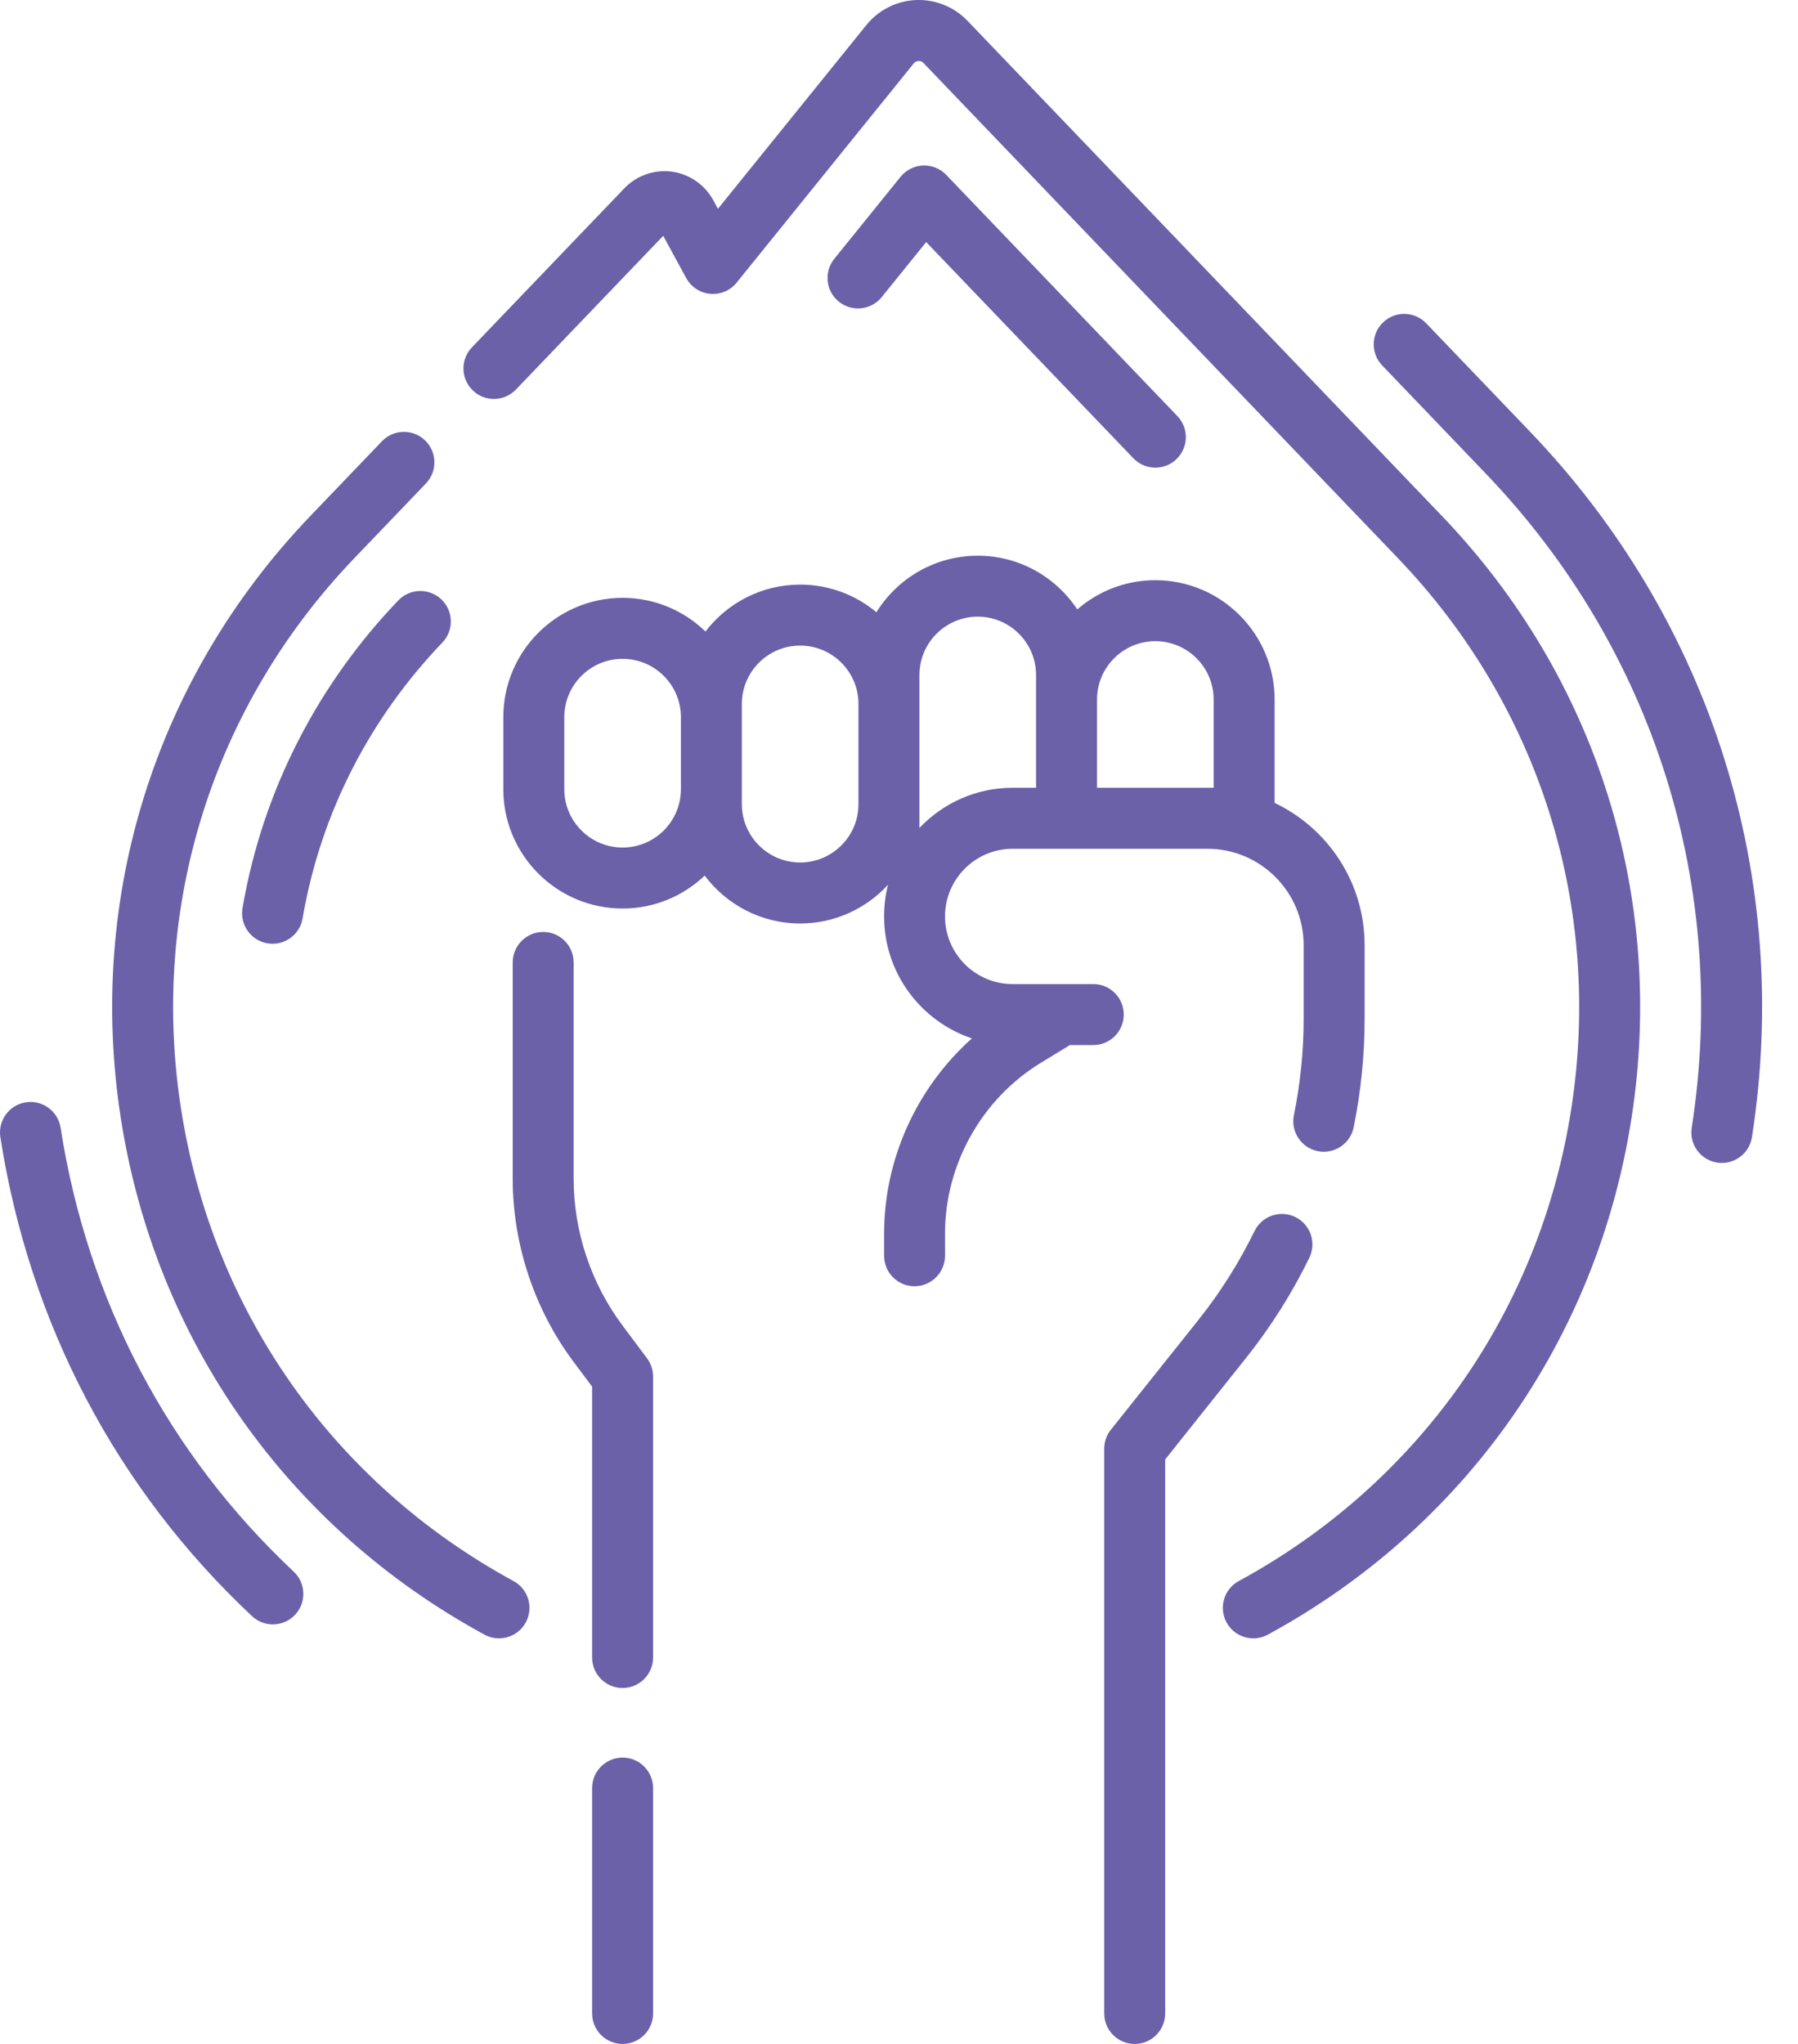 <svg width="44" height="50" viewBox="0 0 44 50" fill="none" xmlns="http://www.w3.org/2000/svg">
<path d="M32.041 30.77C32.222 30.4 32.069 29.953 31.699 29.772C31.329 29.591 30.882 29.744 30.701 30.114C30.323 30.887 29.863 31.616 29.333 32.281L27.184 34.976C27.079 35.108 27.022 35.272 27.022 35.441V49.254C27.022 49.666 27.356 50 27.768 50C28.18 50 28.514 49.666 28.514 49.254V35.702L30.499 33.211C31.097 32.461 31.616 31.64 32.041 30.77V30.77Z" fill="#6B61A9"/>
<path d="M27.5 24.819C27.5 24.407 27.166 24.073 26.755 24.073H24.782C23.869 24.073 23.126 23.331 23.126 22.418C23.126 21.505 23.869 20.763 24.782 20.763H29.547C30.846 20.763 31.902 21.82 31.902 23.118V24.934C31.902 25.714 31.822 26.503 31.664 27.281C31.582 27.684 31.843 28.078 32.246 28.16C32.297 28.171 32.347 28.175 32.396 28.175C32.743 28.175 33.054 27.931 33.126 27.578C33.304 26.703 33.394 25.813 33.394 24.934V23.118C33.394 21.585 32.492 20.259 31.192 19.641V17.112C31.192 15.503 29.882 14.193 28.273 14.193C27.543 14.193 26.875 14.463 26.363 14.908C25.84 14.117 24.944 13.594 23.927 13.594C22.881 13.594 21.962 14.147 21.447 14.977C20.941 14.555 20.29 14.301 19.581 14.301C18.638 14.301 17.798 14.751 17.264 15.448C16.738 14.939 16.023 14.625 15.236 14.625C13.626 14.625 12.317 15.934 12.317 17.544V19.306C12.317 20.915 13.626 22.225 15.236 22.225C16.014 22.225 16.721 21.918 17.245 21.42C17.778 22.13 18.627 22.591 19.581 22.591C20.431 22.591 21.197 22.225 21.731 21.644C21.668 21.892 21.635 22.151 21.635 22.418C21.635 23.805 22.537 24.984 23.784 25.402C22.438 26.603 21.635 28.348 21.635 30.178V30.719C21.635 31.131 21.968 31.465 22.38 31.465C22.792 31.465 23.126 31.131 23.126 30.719V30.178C23.126 28.483 24.026 26.881 25.473 25.998L26.183 25.565H26.755C27.166 25.565 27.5 25.231 27.5 24.819V24.819ZM28.273 15.685C29.06 15.685 29.7 16.325 29.7 17.112V19.271H26.846V17.112C26.846 16.325 27.486 15.685 28.273 15.685ZM15.236 20.733C14.449 20.733 13.809 20.093 13.809 19.306V17.544C13.809 16.757 14.449 16.117 15.236 16.117C16.023 16.117 16.663 16.757 16.663 17.544V19.306C16.663 20.093 16.023 20.733 15.236 20.733ZM19.581 21.099C18.795 21.099 18.154 20.459 18.154 19.672V17.22C18.154 16.433 18.795 15.793 19.581 15.793C20.368 15.793 21.008 16.433 21.008 17.22V19.672C21.008 20.459 20.368 21.099 19.581 21.099ZM22.5 20.254V16.512C22.5 15.726 23.14 15.085 23.927 15.085C24.714 15.085 25.354 15.726 25.354 16.512V19.271H24.782C23.884 19.271 23.074 19.649 22.5 20.254Z" fill="#6B61A9"/>
<path d="M15.233 32.424C14.463 31.395 14.038 30.121 14.038 28.836V23.544C14.038 23.132 13.704 22.798 13.293 22.798C12.881 22.798 12.547 23.132 12.547 23.544V28.836C12.547 30.441 13.077 32.033 14.039 33.318L14.49 33.921V40.547C14.49 40.959 14.824 41.293 15.236 41.293C15.648 41.293 15.982 40.959 15.982 40.547V33.673C15.982 33.512 15.93 33.355 15.833 33.226L15.233 32.424Z" fill="#6B61A9"/>
<path d="M15.236 42.995C14.824 42.995 14.49 43.329 14.49 43.741V49.254C14.49 49.666 14.824 50 15.236 50C15.648 50 15.982 49.666 15.982 49.254V43.741C15.982 43.329 15.648 42.995 15.236 42.995Z" fill="#6B61A9"/>
<path d="M9.748 14.687C8.773 15.704 7.955 16.847 7.318 18.083C6.646 19.383 6.181 20.774 5.935 22.215C5.865 22.621 6.138 23.007 6.544 23.076C6.587 23.083 6.629 23.087 6.671 23.087C7.027 23.087 7.343 22.83 7.405 22.467C7.626 21.176 8.042 19.931 8.643 18.767C9.215 17.659 9.949 16.633 10.825 15.719C11.11 15.422 11.1 14.95 10.803 14.665C10.506 14.38 10.033 14.389 9.748 14.687V14.687Z" fill="#6B61A9"/>
<path d="M21.577 7.268L22.665 5.922L27.735 11.21C27.881 11.363 28.077 11.44 28.273 11.44C28.459 11.44 28.645 11.371 28.789 11.233C29.087 10.947 29.097 10.475 28.812 10.178L23.156 4.278C23.008 4.123 22.801 4.04 22.586 4.049C22.372 4.058 22.172 4.159 22.038 4.325L20.417 6.331C20.158 6.651 20.208 7.121 20.528 7.38C20.849 7.638 21.318 7.589 21.577 7.268V7.268Z" fill="#6B61A9"/>
<path d="M37.441 10.558L34.901 7.908C34.616 7.611 34.144 7.601 33.847 7.886C33.549 8.171 33.539 8.643 33.825 8.94L36.364 11.59C40.478 15.882 42.314 21.713 41.399 27.588C41.336 27.995 41.614 28.377 42.021 28.44C42.06 28.446 42.099 28.449 42.137 28.449C42.498 28.449 42.816 28.186 42.873 27.818C43.86 21.48 41.88 15.188 37.441 10.558V10.558Z" fill="#6B61A9"/>
<path d="M1.483 27.588C1.42 27.181 1.038 26.902 0.631 26.966C0.224 27.029 -0.054 27.411 0.009 27.817C0.718 32.37 2.847 36.422 6.167 39.535C6.311 39.67 6.495 39.737 6.677 39.737C6.876 39.737 7.075 39.658 7.222 39.501C7.503 39.201 7.488 38.729 7.188 38.447C4.113 35.563 2.14 31.808 1.483 27.588Z" fill="#6B61A9"/>
<path d="M23.675 0.508C23.347 0.166 22.888 -0.018 22.415 0.001C21.942 0.021 21.5 0.244 21.202 0.612L17.569 5.108L17.455 4.898C17.248 4.518 16.869 4.257 16.441 4.199C16.012 4.142 15.578 4.294 15.279 4.606L11.549 8.497C11.264 8.794 11.274 9.267 11.571 9.552C11.868 9.837 12.341 9.827 12.626 9.529L16.23 5.769L16.792 6.801C16.911 7.02 17.131 7.165 17.379 7.188C17.628 7.211 17.87 7.108 18.027 6.914L22.362 1.55C22.399 1.504 22.446 1.493 22.478 1.492C22.51 1.49 22.558 1.498 22.598 1.54L34.21 13.655C37.676 17.27 39.221 22.181 38.451 27.129C37.681 32.077 34.715 36.286 30.314 38.677C29.953 38.873 29.819 39.326 30.015 39.688C30.15 39.937 30.407 40.078 30.671 40.078C30.791 40.078 30.914 40.049 31.027 39.987C35.839 37.373 39.082 32.77 39.925 27.359C40.767 21.947 39.077 16.576 35.287 12.622L23.675 0.508Z" fill="#6B61A9"/>
<path d="M12.567 38.677C8.167 36.286 5.201 32.077 4.431 27.129C3.66 22.181 5.206 17.27 8.671 13.655L10.423 11.827C10.708 11.53 10.698 11.057 10.401 10.772C10.104 10.487 9.631 10.497 9.346 10.795L7.595 12.622C3.805 16.576 2.115 21.947 2.957 27.359C3.8 32.77 7.043 37.373 11.855 39.987C11.969 40.049 12.09 40.078 12.211 40.078C12.475 40.078 12.732 39.937 12.867 39.688C13.063 39.326 12.929 38.873 12.567 38.677V38.677Z" fill="#6B61A9"/>
</svg>

